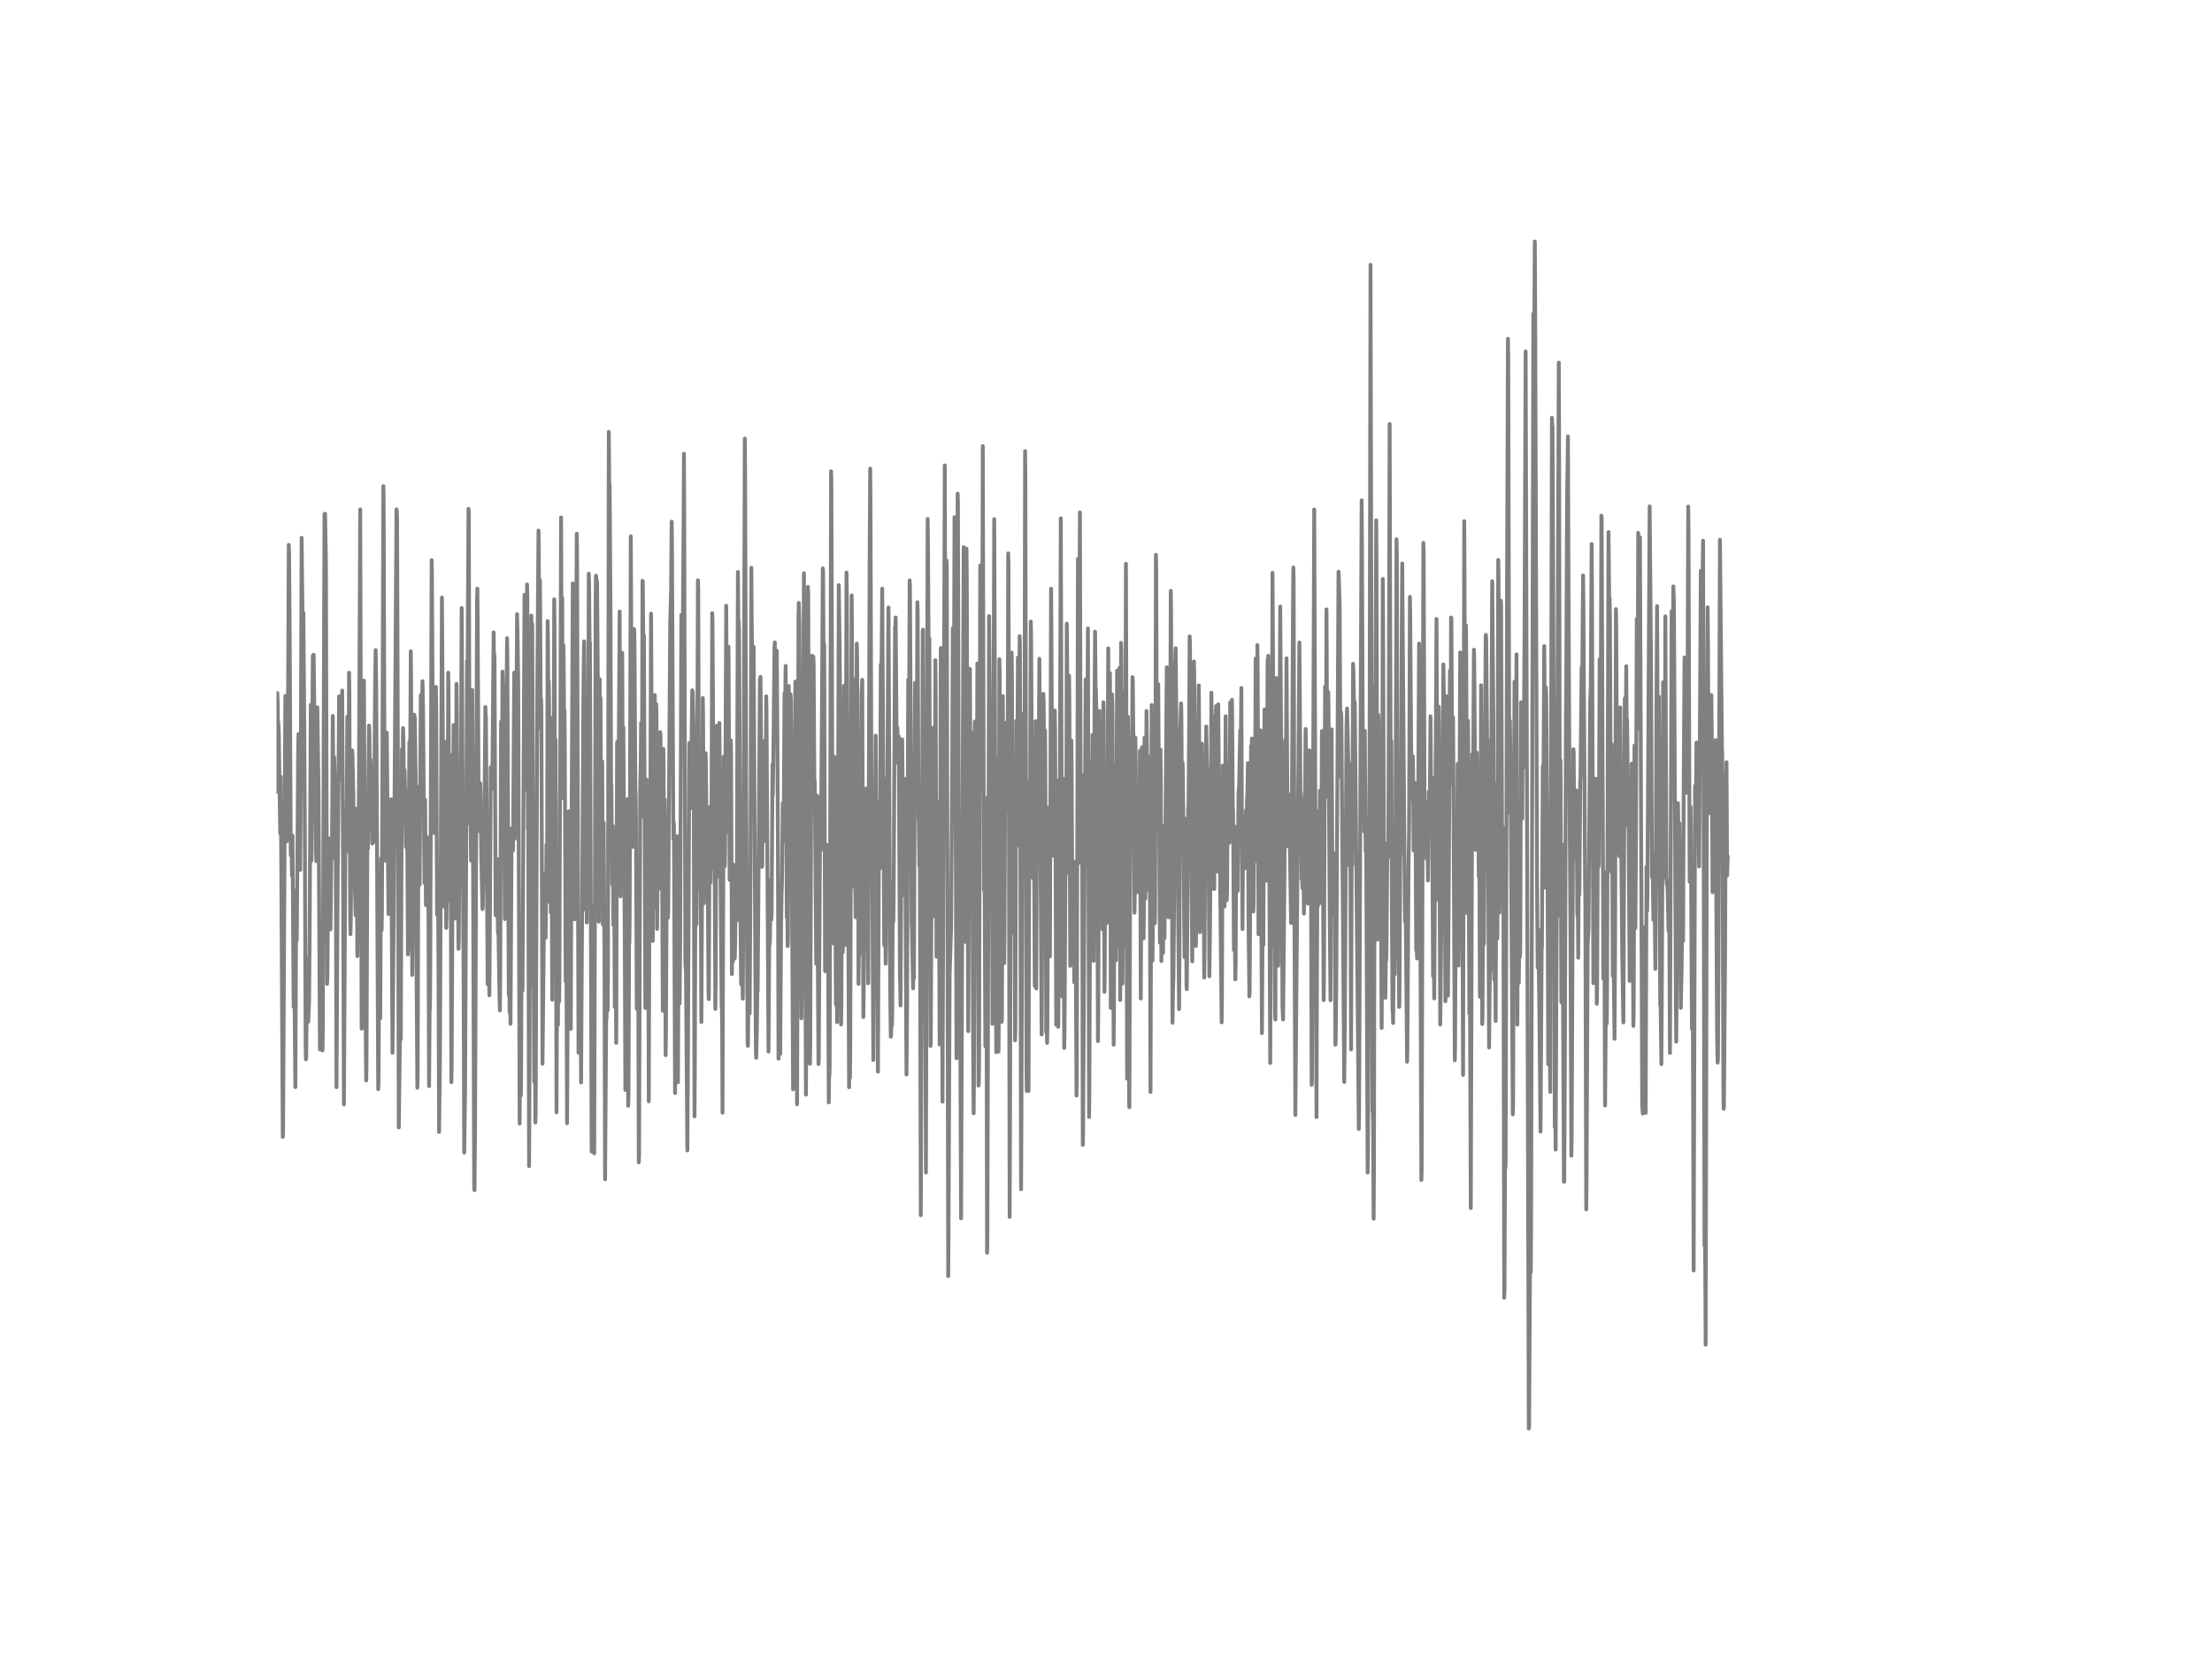 <?xml version="1.0" encoding="utf-8" standalone="no"?>
<!DOCTYPE svg PUBLIC "-//W3C//DTD SVG 1.1//EN"
  "http://www.w3.org/Graphics/SVG/1.1/DTD/svg11.dtd">
<!-- Created with matplotlib (http://matplotlib.org/) -->
<svg height="432pt" version="1.1" viewBox="0 0 576 432" width="576pt" xmlns="http://www.w3.org/2000/svg" xmlns:xlink="http://www.w3.org/1999/xlink">
 <defs>
  <style type="text/css">
*{stroke-linecap:butt;stroke-linejoin:round;}
  </style>
 </defs>
 <g id="figure_1">
  <g id="patch_1">
   <path d="
M0 432
L576 432
L576 0
L0 0
z
" style="fill:#ffffff;"/>
  </g>
  <g id="axes_1">
   <g id="line2d_1">
    <path clip-path="url(#p7ff5b81e1d)" d="
M72 206.196
L72.223 180.47
L72.298 182.911
L72.372 189.132
L72.446 187.944
L72.595 190.752
L72.967 217.104
L73.116 202.264
L73.637 296.052
L73.711 294.475
L74.306 181.204
L74.678 219.091
L74.753 216.434
L74.976 190.212
L75.199 141.871
L75.274 143.966
L75.422 162.823
L75.72 222.72
L75.869 217.514
L75.943 219.372
L76.018 228.033
L76.092 226.586
L76.166 217.622
L76.464 262.183
L76.613 251.491
L76.91 283.092
L77.134 231.813
L77.208 237.516
L77.282 244.838
L77.654 194.143
L77.729 191.14
L77.803 194.618
L78.175 226.521
L78.324 202.07
L78.547 140.035
L78.696 154.161
L78.845 163.881
L78.919 160.9
L78.994 159.561
L79.217 187.598
L79.366 214.231
L79.589 272.356
L79.663 275.856
L79.738 275.359
L79.961 249.72
L80.035 251.512
L80.258 266.071
L80.482 260.844
L80.63 242.916
L80.928 183.516
L81.002 196.54
L81.077 224.167
L81.151 221.532
L81.449 170.793
L81.523 170.664
L81.598 171.441
L81.672 170.491
L82.342 224.232
L82.416 223.303
L82.639 184.185
L82.937 206.044
L83.309 273.285
L83.383 272.076
L83.606 245.011
L83.681 247.214
L83.755 246.955
L83.978 273.544
L84.053 269.462
L84.276 194.143
L84.499 133.857
L84.648 133.771
L84.871 146.558
L85.169 256.2
L85.243 254.58
L85.541 223.238
L85.69 230.776
L85.838 218.313
L86.062 242.008
L86.21 228.897
L86.285 221.229
L86.359 222.158
L86.434 223.8
L86.657 186.432
L86.731 195.093
L86.88 200.126
L87.029 197.253
L87.178 203.431
L87.252 206.779
L87.326 204.014
L87.401 210.732
L87.624 283.113
L87.922 229.243
L88.07 214.101
L88.294 181.312
L88.666 202.351
L88.74 202.934
L88.814 197.534
L88.889 198.657
L88.963 197.491
L89.112 179.822
L89.335 226.478
L89.558 287.584
L89.93 219.393
L90.005 221.294
L90.079 221.272
L90.154 221.769
L90.302 208.42
L90.451 186.604
L90.674 207.405
L90.749 207.016
L90.898 175.178
L90.972 180.06
L91.195 239.805
L91.27 243.261
L91.344 239.481
L91.716 195.417
L91.79 196.778
L92.014 207.384
L92.162 229.092
L92.237 225.571
L92.311 226.608
L92.609 238.358
L92.832 210.559
L93.055 248.964
L93.353 225.7
L93.502 197.88
L93.799 132.648
L93.948 185.805
L94.171 267.864
L94.246 267.842
L94.394 236.392
L94.618 185.395
L94.766 177.23
L95.064 237.688
L95.287 275.186
L95.362 281.364
L95.436 276.828
L95.659 219.696
L95.734 220.02
L95.808 220.992
L95.957 201.444
L96.106 188.937
L96.18 190.557
L96.329 203.539
L96.478 197.836
L96.701 210.861
L96.775 211.056
L96.924 219.674
L96.998 218.853
L97.147 201.984
L97.37 219.264
L97.668 179.973
L97.817 169.281
L97.966 178.548
L98.486 283.632
L98.561 281.45
L98.71 255.141
L98.784 233.066
L98.858 233.109
L99.007 265.164
L99.23 223.497
L99.305 231.576
L99.379 242.246
L99.454 237.127
L99.826 126.578
L99.9 129.991
L100.123 202.502
L100.272 224.102
L100.346 215.484
L100.421 220.041
L100.495 215.635
L100.718 190.773
L101.165 238.012
L101.388 231.446
L101.537 234.016
L101.611 233.779
L101.834 208.14
L101.983 233.93
L102.206 274.149
L102.504 241.944
L103.248 132.626
L103.322 133.144
L103.397 135.456
L103.62 202.502
L103.843 293.589
L104.215 264.321
L104.29 270.736
L104.364 270.326
L104.662 195.158
L104.81 205.958
L104.959 189.585
L105.034 192.048
L105.182 206.088
L105.331 200.407
L105.406 202.502
L105.703 220.538
L105.852 205.85
L106.075 222.072
L106.224 248.532
L106.298 247.214
L106.596 193.149
L106.67 200.515
L106.745 200.796
L106.819 196.238
L106.968 169.605
L107.042 175.718
L107.34 253.867
L107.638 216.024
L107.861 186.108
L107.935 186.669
L108.01 186.734
L108.233 201.357
L108.456 251.102
L108.679 283.243
L108.754 280.672
L108.977 204.835
L109.051 205.872
L109.274 230.388
L109.572 180.988
L109.721 198.182
L110.018 177.381
L110.167 185.632
L110.539 229.912
L110.688 208.204
L110.911 235.701
L111.06 218.94
L111.134 218.745
L111.209 218.011
L111.358 230.258
L111.432 229.243
L111.506 227.191
L111.581 238.768
L111.73 282.832
L111.878 262.291
L111.953 262.723
L112.027 254.428
L112.399 145.845
L112.474 149.258
L112.771 206.865
L113.069 216.931
L113.218 198.852
L113.366 181.183
L113.441 181.334
L113.515 178.872
L113.59 184.444
L113.813 238.25
L113.887 237.451
L114.036 226.478
L114.185 251.793
L114.334 294.756
L114.557 275.942
L115.078 155.587
L115.226 176.193
L115.524 236.068
L115.598 221.596
L115.747 193.149
L115.896 196.087
L116.194 241.62
L116.268 239.049
L116.342 232.85
L116.417 234.837
L116.491 234.146
L116.64 197.34
L116.714 175.156
L116.789 179.001
L116.938 212.524
L117.086 197.815
L117.161 199.932
L117.235 196.562
L117.31 198.355
L117.533 281.796
L117.607 278.016
L117.979 200.256
L118.054 197.08
L118.128 188.786
L118.202 191.27
L118.351 210.991
L118.426 208.14
L118.574 239.179
L118.649 233.174
L118.872 178.072
L118.946 183.624
L119.17 223.432
L119.393 247.084
L119.467 244.773
L119.616 223.368
L119.839 200.256
L119.988 205.051
L120.062 196.54
L120.211 158.33
L120.286 168.093
L120.509 217.492
L120.732 257.928
L120.881 300.134
L121.104 283.545
L121.625 172.068
L121.699 176.085
L121.774 172.521
L121.997 132.518
L122.071 133.49
L122.294 214.447
L122.443 209.371
L122.518 211.056
L122.666 224.102
L122.741 217.752
L122.964 179.649
L123.113 205.094
L123.485 309.163
L123.559 309.919
L123.708 293.395
L124.229 155.954
L124.303 153.297
L124.378 161.678
L124.675 216.369
L124.973 210.732
L125.047 203.949
L125.122 207.124
L125.345 223.908
L125.642 236.738
L125.717 236.133
L125.866 227.234
L125.94 229.653
L126.014 227.882
L126.386 184.099
L126.461 186.237
L126.535 186.54
L126.684 207.146
L126.982 256.286
L127.056 248.424
L127.205 220.603
L127.428 259.18
L127.502 249.957
L127.8 199.759
L127.874 205.418
L127.949 204.273
L128.023 205.461
L128.246 198.247
L128.544 164.659
L128.618 171.484
L128.693 170.275
L128.767 171.139
L129.065 238.358
L129.139 233.628
L129.214 228.789
L129.288 229.329
L129.362 230.582
L129.511 223.713
L129.66 242.808
L129.734 242.764
L129.809 243.585
L130.106 261.081
L130.181 263.112
L130.255 253.154
L130.478 187.9
L130.553 191.508
L130.702 207.038
L130.85 174.897
L130.925 178.224
L131.074 197.448
L131.148 192.717
L131.222 195.849
L131.446 239.33
L131.743 201.465
L132.041 166.192
L132.115 171.268
L132.264 208.42
L132.487 258.943
L132.562 253.932
L132.71 263.716
L132.785 256.848
L132.859 259.029
L132.934 266.589
L133.231 215.7
L133.306 217.147
L133.38 216.78
L133.454 215.635
L133.603 221.424
L133.752 197.124
L133.901 175.135
L134.05 218.4
L134.124 212.33
L134.273 182.436
L134.422 194.186
L134.645 159.928
L134.794 167.013
L134.942 178.396
L135.314 292.574
L135.389 279.441
L135.463 271.924
L135.612 285.316
L135.686 282.271
L135.835 241.447
L135.91 243.888
L136.058 257.971
L136.207 230.301
L136.579 154.874
L136.728 197.361
L136.802 190.838
L136.877 175.048
L136.951 179.368
L137.1 205.569
L137.249 152.196
L137.323 155.76
L137.472 215.786
L137.546 209.565
L137.695 272.659
L137.77 303.655
L137.844 288.189
L137.993 241.317
L138.067 256.653
L138.29 178.461
L138.365 160.296
L138.514 175.07
L138.588 162.499
L138.886 229.632
L139.109 281.688
L139.258 255.962
L139.406 292.293
L139.481 290.112
L139.704 232.526
L139.927 177.079
L140.225 138.156
L140.299 143.275
L140.448 186.216
L140.597 151.051
L140.671 160.188
L140.82 189.693
L140.894 182.004
L140.969 184.185
L141.266 277
L141.638 241.015
L141.713 227.428
L141.787 233.433
L141.862 241.944
L141.936 234.081
L142.01 236.436
L142.085 244.168
L142.308 219.912
L142.457 234.945
L142.606 161.721
L142.68 165.912
L142.829 192.976
L142.903 177.381
L142.978 184.855
L143.126 225.938
L143.275 186.885
L143.424 237.624
L143.498 234.146
L143.573 216.045
L143.647 217.968
L143.796 260.325
L144.019 191.81
L144.094 198.938
L144.168 201.724
L144.317 156.062
L144.391 163.039
L144.54 226.78
L144.689 192.696
L144.912 289.658
L144.986 269.527
L145.135 240.302
L145.284 266.913
L145.358 252.895
L145.433 254.796
L145.507 251.361
L145.582 260.844
L145.656 256.675
L145.805 208.701
L145.879 203.949
L146.102 134.743
L146.251 175.783
L146.4 155.652
L146.549 207.772
L146.698 168.007
L146.772 171.29
L146.921 192.89
L146.995 185.071
L147.07 194.056
L147.293 255.53
L147.442 252.441
L147.516 255.638
L147.665 292.488
L147.962 234.513
L148.111 211.25
L148.186 219.739
L148.334 214.015
L148.558 253.197
L148.632 267.928
L148.781 227.407
L149.153 151.915
L149.227 158.654
L149.599 239.395
L149.674 228.876
L150.194 138.976
L150.269 145.78
L150.641 274.106
L150.715 273.89
L150.864 252.571
L150.938 254.277
L151.013 254.817
L151.087 246.782
L151.162 249.201
L151.31 281.86
L151.906 182.176
L152.054 169.281
L152.129 166.992
L152.203 176.323
L152.352 236.868
L152.426 232.958
L152.575 195.914
L152.65 196.821
L152.798 240.194
L152.873 232.893
L152.947 235.334
L153.022 236.328
L153.245 174.854
L153.319 149.388
L153.394 152.044
L153.542 168.741
L153.617 167.294
L154.063 299.875
L154.138 287.26
L154.286 235.917
L154.361 238.012
L154.733 300.328
L154.882 246.501
L155.105 156.645
L155.179 149.906
L155.254 150.122
L155.328 151.85
L155.402 151.202
L155.477 151.591
L155.7 181.809
L155.923 240
L156.146 176.82
L156.221 186.799
L156.295 183.472
L156.37 181.723
L156.593 222.093
L156.667 221.402
L156.816 198.247
L156.965 240.734
L157.039 238.12
L157.188 214.231
L157.411 249.957
L157.56 307.089
L157.858 263.047
L157.932 265.185
L158.006 260.736
L158.081 248.791
L158.23 263.133
L158.304 253.651
L158.527 112.452
L158.602 120.357
L158.676 130.941
L158.75 126.146
L158.974 159.626
L159.122 204.36
L159.197 204.273
L159.42 230.344
L159.569 215.03
L159.718 240.842
L159.866 216.326
L160.09 262.226
L160.164 254.774
L160.238 242.03
L160.313 245.076
L160.462 271.557
L160.685 193.214
L160.759 203.042
L160.908 229.243
L161.354 159.237
L161.578 233.412
L161.726 190.687
L161.875 206.649
L162.024 169.994
L162.173 212.848
L162.322 189.412
L162.694 245.832
L162.842 283.826
L163.066 216.218
L163.14 223.519
L163.214 228.444
L163.363 208.118
L163.438 221.661
L163.586 287.93
L163.661 284.517
L163.81 243.434
L163.884 245.616
L163.958 239.049
L164.256 139.668
L164.33 153.88
L164.628 219.782
L164.702 220.56
L164.851 174.033
L164.926 179.304
L165 193.171
L165.149 163.838
L165.223 167.791
L165.446 205.396
L165.521 206.865
L165.595 211.941
L165.818 262.701
L166.042 241.274
L166.116 248.121
L166.19 249.417
L166.339 302.683
L166.414 300.609
L166.711 204.878
L166.86 197.75
L166.934 188.289
L167.083 212.589
L167.158 208.528
L167.306 151.245
L167.381 151.44
L167.53 169.173
L167.678 165.415
L168.05 262.485
L168.199 231.554
L168.348 202.977
L168.497 226.608
L168.571 225.441
L168.646 206.476
L168.72 210.429
L168.943 286.785
L169.092 236.22
L169.166 237.753
L169.241 233.671
L169.39 199.759
L169.538 159.799
L169.985 245.032
L170.208 193.171
L170.282 203.82
L170.357 199.845
L170.506 180.988
L170.729 236.392
L170.878 183.343
L170.952 186.302
L171.101 241.9
L171.175 234.384
L171.324 196.713
L171.547 231.446
L171.919 190.644
L171.994 191.68
L172.142 222.828
L172.217 216.24
L172.291 207.686
L172.366 215.311
L172.589 263.22
L172.738 195.007
L172.812 200.752
L172.961 250.022
L173.11 208.204
L173.184 215.916
L173.333 274.776
L173.407 269.03
L173.63 225.938
L173.928 238.984
L174.002 236.716
L174.226 204.597
L174.523 162.067
L174.746 153.686
L174.895 135.823
L174.97 139.257
L175.342 218.572
L175.416 214.166
L175.49 214.555
L175.788 284.625
L176.309 217.73
L176.532 281.817
L176.755 230.085
L176.978 261.297
L177.127 243.045
L177.425 160.144
L177.499 160.209
L177.574 161.527
L177.722 168.072
L177.797 166.668
L178.02 133.944
L178.094 118.154
L178.169 133.274
L178.466 250.627
L178.541 252.204
L178.615 251.728
L178.764 271.255
L178.987 299.572
L179.136 274.905
L179.508 193.473
L179.582 198.636
L179.806 210.451
L179.88 209.673
L180.252 179.757
L180.401 180.362
L180.624 190.536
L180.847 290.695
L180.922 279.787
L181.145 209.025
L181.368 240.691
L181.517 214.339
L181.74 151.094
L181.814 153.146
L181.963 200.191
L182.112 231.295
L182.261 196.476
L182.335 200.947
L182.633 266.136
L182.856 221.38
L183.005 181.744
L183.079 185.74
L183.302 235.226
L183.377 228.724
L183.6 204.295
L183.674 205.915
L183.749 196.152
L183.823 200.342
L184.046 219.35
L184.195 218.983
L184.27 222.568
L184.493 258.316
L184.567 260.174
L184.79 210.148
L184.865 214.922
L184.939 229.848
L185.014 229.804
L185.088 213.043
L185.162 220.797
L185.237 226.413
L185.46 159.669
L185.534 161.484
L185.832 213.928
L185.906 200.731
L185.981 201.12
L186.278 262.723
L186.353 255.465
L186.576 189.002
L186.65 195.547
L186.725 199.78
L186.874 228.271
L186.948 221.359
L187.32 188.246
L187.618 228.098
L187.915 261.988
L187.99 262.917
L188.064 269.851
L188.138 289.744
L188.436 197.016
L188.51 205.872
L188.659 222.352
L188.734 225.528
L188.808 220.128
L189.106 157.725
L189.329 200.709
L189.478 216.585
L189.552 206.347
L189.701 168.417
L189.998 229.135
L190.073 227.86
L190.147 229.156
L190.296 192.76
L190.37 196.389
L190.519 233.671
L190.594 253.651
L190.668 243.801
L190.742 233.325
L190.817 237.624
L190.891 250.324
L190.966 246.112
L191.114 225.204
L191.338 249.547
L191.412 246.609
L191.635 227.558
L191.71 228.94
L191.858 239.719
L192.007 188.008
L192.156 148.934
L192.305 168.028
L192.379 161.808
L192.454 164.119
L192.751 230.668
L192.974 255.876
L193.049 256.394
L193.198 244.73
L193.421 260.044
L193.57 236.63
L193.942 114.18
L194.016 121.135
L194.314 208.701
L194.686 271.838
L194.76 272.356
L194.983 248.791
L195.206 263.889
L195.43 227.04
L195.653 147.832
L195.727 159.993
L195.95 179.001
L196.025 186.302
L196.248 168.417
L196.694 253.327
L196.843 274.624
L196.918 275.467
L197.066 268.944
L197.215 257.107
L197.29 258.122
L197.587 218.616
L197.885 176.776
L197.959 179.174
L198.034 176.258
L198.331 212.395
L198.406 225.722
L198.48 225.506
L198.629 203.107
L198.852 217.32
L199.075 192.868
L199.298 219.026
L199.522 181.312
L199.596 185.222
L200.117 273.825
L200.34 239.179
L200.414 245.875
L200.489 245.205
L200.638 229.156
L200.786 232.224
L200.861 239.503
L200.935 237.472
L201.158 199.068
L201.233 206.973
L201.382 197.016
L201.679 168.655
L201.754 167.294
L201.977 190.428
L202.2 170.577
L202.274 169.454
L202.423 190.795
L202.572 220.495
L202.721 275.683
L202.795 270.801
L202.944 262.334
L203.093 268.836
L203.167 274.452
L203.39 241.296
L203.539 232.267
L203.614 230.085
L203.837 209.133
L203.911 210.408
L203.986 219.004
L204.06 217.536
L204.283 180.492
L204.358 187.512
L204.432 185.352
L204.581 173.385
L204.804 220.02
L204.878 238.898
L204.953 238.639
L205.027 238.617
L205.102 246.35
L205.176 245.292
L205.399 178.634
L205.474 183.969
L205.622 208.096
L205.846 180.772
L205.92 181.939
L206.292 243.499
L206.515 283.675
L206.59 276.936
L206.962 193.884
L207.11 177.468
L207.557 287.563
L207.929 160.296
L208.003 156.991
L208.152 162.088
L208.673 265.164
L208.896 246.091
L209.342 149.258
L209.863 285.057
L210.161 229.567
L210.384 152.8
L210.458 154.896
L210.607 203.906
L210.83 272.68
L210.905 277.022
L210.979 273.069
L211.351 173.947
L211.426 170.728
L211.574 194.985
L211.649 192.566
L211.798 170.988
L211.872 173.126
L212.095 210.861
L212.17 203.496
L212.542 250.951
L212.69 207.124
L212.765 209.176
L212.988 254.709
L213.137 277.087
L213.211 275.467
L213.583 207.34
L213.658 211.077
L213.732 221.424
L213.806 215.332
L214.104 174.292
L214.253 148.005
L214.327 148.74
L214.476 174.336
L214.55 167.553
L214.625 168.244
L214.848 252.895
L214.922 251.34
L214.997 234.988
L215.071 237.732
L215.369 224.664
L215.443 220.02
L215.518 220.884
L215.815 287.066
L215.89 278.556
L215.964 280.24
L216.038 277.951
L216.41 122.712
L216.485 124.958
L216.634 172.305
L216.857 245.378
L216.931 245.659
L217.006 243.24
L217.229 198.679
L217.303 197.102
L217.675 261.578
L217.75 252.808
L217.824 243.218
L217.973 266.157
L218.196 219.976
L218.419 152.368
L218.642 168.957
L218.791 190.492
L219.014 266.784
L219.089 262.075
L219.238 224.426
L219.312 225.83
L219.461 247.948
L219.758 178.591
L219.833 180.556
L220.056 246.112
L220.279 198.981
L220.428 149.085
L220.502 154.053
L221.098 283.113
L221.246 274.754
L221.321 280.651
L221.395 275.121
L221.767 155.025
L221.842 163.924
L221.916 184.855
L221.99 182.436
L222.065 176.69
L222.139 177.662
L222.437 230.971
L222.511 230.085
L222.586 223.8
L222.809 238.855
L223.106 167.575
L223.181 171.009
L223.33 193.84
L223.404 196.108
L223.553 256.2
L223.627 249.331
L223.776 217.752
L223.85 220.581
L223.999 248.316
L224.074 243.045
L224.371 180.232
L224.446 179.347
L224.52 177.014
L224.669 217.73
L224.818 264.84
L224.892 259.526
L225.041 245.184
L225.264 221.337
L225.338 237.926
L225.413 232.353
L225.562 205.31
L225.71 230.15
L225.859 210.84
L226.082 256.048
L226.231 208.917
L226.454 144.895
L226.603 122.02
L226.678 131.524
L226.975 225.722
L227.124 216.888
L227.273 250.843
L227.422 276.007
L227.645 230.474
L227.719 236.997
L227.868 214.512
L228.017 191.572
L228.091 200.904
L228.24 239.784
L228.389 233.023
L228.612 279.074
L228.91 208.701
L228.984 210.408
L229.133 226.132
L229.356 173.018
L229.43 179.952
L229.505 178.764
L229.728 153.276
L230.249 246.112
L230.323 245.616
L230.472 236.738
L230.621 250.951
L230.695 246.307
L230.844 202.783
L230.918 206.908
L230.993 214.749
L231.067 206.39
L231.29 165.609
L231.365 158.2
L231.514 192.264
L231.811 258.511
L231.96 269.98
L232.034 269.484
L232.109 265.79
L232.183 266.092
L232.258 267.194
L232.332 263.392
L232.481 229.675
L232.555 230.949
L232.63 240
L232.704 233.8
L233.076 163.212
L233.15 164.94
L233.225 160.771
L233.522 197.988
L233.597 197.923
L233.671 189.499
L233.746 192.22
L233.894 198.808
L234.043 191.745
L234.341 254.212
L234.415 255.94
L234.49 261.816
L234.638 235.204
L234.862 198.441
L234.936 192.523
L235.159 219.652
L235.308 206.433
L235.457 233.131
L235.606 202.826
L235.68 207.686
L235.978 269.764
L236.052 279.808
L236.201 262.226
L236.498 176.992
L236.573 179.131
L236.722 190.492
L236.87 151.137
L236.945 152.714
L237.242 202.718
L237.391 240.669
L237.466 241.836
L237.763 257.388
L237.912 248.704
L237.986 254.731
L238.284 177.792
L238.582 210.796
L238.73 197.642
L238.879 156.796
L238.954 159.064
L239.177 212.935
L239.251 213.972
L239.4 225.441
L239.474 219.393
L239.549 229.027
L239.772 316.442
L240.293 164.248
L240.367 163.968
L240.516 222.568
L240.59 219.912
L240.739 204.576
L240.888 245.313
L241.111 305.34
L241.334 220.56
L241.558 135.132
L241.632 140.856
L241.855 177.468
L242.004 166.214
L242.153 210.494
L242.302 272.378
L242.376 271.233
L242.748 189.542
L242.822 189.585
L243.046 238.574
L243.12 233.239
L243.194 226.046
L243.343 235.852
L243.418 227.515
L243.566 171.916
L243.641 178.245
L243.864 249.136
L244.013 222.914
L244.236 219.069
L244.31 219.588
L244.385 208.831
L244.459 217.665
L244.682 271.989
L244.98 168.741
L245.054 171.441
L245.426 286.872
L246.022 121.2
L246.245 200.04
L246.319 188.786
L246.468 145.953
L246.542 147.94
L246.914 332.296
L246.989 320.546
L247.286 253.672
L247.658 241.684
L247.956 198.938
L248.105 163.622
L248.328 205.029
L248.551 134.656
L248.626 141.892
L249.072 275.575
L249.37 128.544
L249.444 131.157
L249.742 247.02
L249.816 248.208
L249.965 233.476
L250.114 282.724
L250.262 317.241
L250.932 142.476
L251.006 159.799
L251.304 245.27
L251.378 238.423
L251.676 142.864
L251.75 152.109
L252.122 268.512
L252.197 255.444
L252.42 180.427
L252.569 174.163
L252.792 227.58
L252.941 190.665
L253.015 192.091
L253.164 213.54
L253.387 268.749
L253.536 289.896
L253.61 282.012
L253.834 187.9
L253.908 188.484
L254.206 245.443
L254.28 237.321
L254.503 172.78
L254.652 238.099
L254.801 282.681
L254.875 282.271
L254.95 276.309
L255.247 147.249
L255.322 153.708
L255.619 199.176
L255.694 205.72
L255.917 116.167
L256.214 231.813
L256.289 221.899
L256.363 223.173
L256.586 272.421
L256.81 207.794
L257.033 326.205
L257.107 322.576
L257.554 160.425
L257.628 168.59
L258 222.655
L258.074 213.691
L258.223 194.359
L258.446 266.611
L258.893 135.196
L259.042 174.616
L259.414 273.998
L259.488 271.644
L259.711 197.858
L259.86 223.692
L260.009 273.847
L260.083 265.336
L260.232 171.657
L260.306 175.2
L260.455 220.192
L260.604 200.493
L260.678 211.725
L260.827 266.092
L260.902 265.552
L261.125 181.248
L261.348 226.996
L261.497 250.8
L261.571 243.52
L261.794 188.268
L261.869 189.996
L262.018 210.559
L262.241 202.221
L262.39 203.301
L262.538 144.096
L262.613 147.724
L262.91 316.896
L262.985 297.823
L263.282 192.328
L263.431 169.929
L263.506 175.437
L263.729 242.894
L263.803 242.721
L264.101 202.092
L264.175 213.54
L264.324 270.909
L264.398 267.561
L264.622 187.728
L264.696 191.119
L264.845 205.504
L264.919 198.571
L265.068 171.225
L265.291 220.149
L265.514 165.652
L265.589 168.201
L265.886 309.681
L265.961 294.194
L266.258 209.673
L266.333 210.256
L266.556 185.697
L266.705 212.611
L266.779 204.705
L266.928 117.463
L267.002 124.31
L267.3 279.333
L267.374 284.107
L267.598 224.253
L267.821 284.085
L267.895 261.276
L268.044 203.496
L268.193 215.181
L268.416 161.851
L268.49 165.199
L268.862 227.666
L268.937 228.616
L269.16 201.66
L269.309 228.206
L269.458 256.718
L269.681 187.792
L269.83 257.409
L270.053 201.336
L270.127 210.408
L270.202 220.495
L270.276 217.86
L270.499 196.432
L270.648 171.528
L271.243 269.376
L271.69 180.664
L271.764 182.652
L271.987 208.42
L272.136 190.255
L272.21 201.444
L272.434 268.792
L272.508 263.306
L272.657 271.579
L272.731 267.388
L272.954 210.321
L273.029 218.162
L273.103 213.691
L273.178 214.944
L273.401 249.05
L273.698 153.297
L273.773 161.808
L273.996 211.444
L274.07 209.328
L274.145 202.351
L274.219 205.677
L274.368 222.871
L274.666 185.028
L274.74 190.125
L275.038 266.87
L275.335 203.258
L275.41 210.105
L275.558 267.388
L275.633 258.489
L275.782 227.04
L275.856 228.098
L275.93 222.46
L276.228 134.959
L276.6 259.483
L276.674 258.468
L276.823 202.783
L276.898 204.835
L277.121 272.896
L277.195 269.656
L277.418 229.804
L277.493 225.981
L277.567 227.666
L277.642 226.024
L277.79 162.391
L277.865 170.296
L278.014 192.523
L278.162 177.144
L278.237 177.727
L278.311 186.324
L278.386 175.956
L278.46 182.371
L278.683 251.512
L278.758 249.374
L278.981 192.804
L279.055 199.932
L279.278 247.516
L279.502 226.003
L279.576 228.012
L279.725 255.811
L279.799 255.076
L279.948 224.383
L280.022 225.96
L280.32 285.295
L280.394 278.253
L280.692 145.564
L280.915 179.52
L281.213 133.425
L281.436 224.772
L281.51 220.041
L281.659 201.703
L281.734 205.051
L281.808 222.309
L281.957 298.125
L282.031 294.907
L282.701 176.928
L282.775 184.142
L282.998 201.033
L283.073 198.441
L283.296 163.644
L283.594 290.868
L283.668 284.582
L283.966 198.441
L284.04 208.118
L284.189 241.49
L284.338 209.652
L284.486 191.378
L284.71 248.661
L284.784 250.216
L285.007 184.725
L285.156 164.486
L285.305 180.038
L285.379 179.412
L285.602 193.257
L285.677 202.048
L285.9 271.104
L285.974 263.414
L286.272 185.114
L286.495 239.308
L286.793 203.128
L287.09 242.03
L287.165 231.597
L287.314 182.868
L287.388 184.725
L287.611 258.273
L287.686 249.223
L287.834 203.992
L287.909 208.377
L288.132 238.574
L288.206 240.388
L288.281 237.969
L288.578 168.828
L288.876 216.52
L288.95 202.416
L289.025 175.243
L289.099 189.002
L289.248 262.464
L289.322 262.01
L289.546 180.794
L289.62 181.939
L289.694 185.978
L289.992 272.032
L290.066 263.025
L290.29 199.046
L290.364 205.245
L290.587 250.044
L290.736 212.395
L290.885 174.638
L291.108 246.328
L291.182 242.872
L291.48 173.968
L291.703 260.412
L291.926 167.38
L292.001 171.031
L292.15 206.995
L292.298 256.135
L292.373 246.652
L292.67 180.362
L292.894 246.328
L293.191 146.817
L293.266 172.154
L293.489 280.888
L293.563 265.531
L293.712 186.648
L293.786 194.143
L294.01 285.943
L294.084 288.319
L294.233 241.512
L294.456 192.501
L294.53 196.195
L294.679 210.451
L294.902 176.323
L294.977 177.295
L295.126 192.739
L295.274 207.751
L295.423 237.667
L295.498 231.338
L295.646 192.069
L295.721 196.929
L295.944 224.901
L296.018 226.003
L296.167 232.332
L296.316 213.043
L296.39 213.648
L296.614 226.305
L296.688 222.352
L296.837 195.504
L297.06 260.023
L297.358 194.575
L297.506 204.792
L297.804 244.341
L297.878 234.492
L298.027 192.069
L298.102 194.748
L298.25 233.952
L298.325 228.811
L298.548 185.136
L298.697 197.793
L298.846 231.662
L298.994 197.037
L299.069 200.277
L299.218 214.058
L299.366 203.258
L299.59 284.344
L299.887 183.58
L300.11 250.13
L300.408 220.041
L300.482 219.134
L300.706 240.432
L300.78 238.552
L301.003 144.484
L301.078 148.783
L301.301 215.548
L301.598 178.18
L302.045 245.486
L302.194 195.223
L302.268 203.236
L302.417 250.26
L302.566 237.969
L302.863 248.143
L303.012 215.03
L303.086 222.828
L303.235 244.298
L303.83 173.752
L304.054 211.077
L304.128 212.654
L304.277 238.876
L304.351 237.624
L304.574 230.323
L304.872 153.859
L304.946 159.712
L305.318 266.308
L305.467 256.848
L305.542 255.292
L305.69 240.345
L305.988 173.536
L306.137 168.806
L307.03 262.788
L307.104 252.096
L307.327 190.536
L307.55 183.148
L307.625 185.546
L307.774 208.96
L307.922 198.549
L307.997 200.169
L308.146 214.058
L308.443 249.244
L308.666 213.216
L308.741 218.032
L308.964 256.696
L309.038 257.582
L309.41 210.3
L309.485 210.408
L309.634 192.026
L309.782 165.717
L309.857 167.661
L310.452 250.346
L310.675 229.005
L310.824 192.177
L310.898 172.24
L310.973 175.437
L311.419 246.328
L312.014 191.68
L312.163 178.483
L312.238 188.397
L312.461 242.721
L312.535 240.691
L312.61 233.26
L312.684 238.444
L312.758 237.818
L312.982 193.646
L313.13 218.572
L313.205 215.656
L313.279 206.973
L313.354 209.673
L313.577 254.558
L313.651 248.769
L313.874 211.855
L314.098 189.175
L314.395 205.31
L314.47 200.558
L314.544 201.141
L314.693 216.067
L314.916 254.212
L315.065 242.894
L315.288 217.017
L315.437 180.362
L315.511 184.833
L315.809 226.348
L315.883 231.338
L315.958 230.107
L316.032 223.411
L316.181 231.489
L316.33 206.952
L316.478 186.432
L316.553 187.188
L316.702 183.84
L316.85 203.474
L316.999 226.932
L317.222 183.408
L317.52 217.341
L317.594 217.428
L318.115 266.222
L318.19 258.835
L318.413 199.37
L318.487 204.532
L318.71 235.917
L318.785 235.42
L318.859 236.047
L318.934 229.329
L319.157 186.518
L319.454 234.405
L319.529 231.619
L319.752 198.852
L319.901 202.178
L319.975 200.385
L320.124 219.458
L320.198 215.613
L320.347 182.889
L320.496 206.433
L320.57 205.85
L320.645 205.051
L320.794 182.22
L320.868 188.289
L321.017 210.624
L321.091 210.775
L321.314 247.43
L321.389 236.76
L321.463 237.58
L321.686 255.033
L321.761 251.167
L321.91 215.289
L321.984 216.585
L322.133 229.848
L322.207 229.243
L322.282 231.986
L322.505 206.584
L322.654 204.921
L322.951 190.147
L323.026 195.244
L323.1 194.618
L323.249 179.131
L323.398 219.609
L323.546 241.922
L323.695 216.715
L323.77 221.143
L323.844 216.52
L323.918 216.564
L324.142 226.132
L324.29 215.289
L324.439 211.034
L324.514 215.052
L324.588 214.792
L324.737 207.513
L324.811 206.995
L324.96 198.7
L325.109 239.2
L325.332 259.461
L325.406 258.295
L325.778 194.294
L325.853 197.296
L326.002 192.307
L326.374 237.364
L326.448 234.189
L326.522 224.016
L326.597 224.08
L326.671 224.404
L326.82 207.124
L326.969 171.484
L327.118 198.42
L327.192 209.371
L327.266 204.424
L327.415 167.985
L327.49 173.169
L327.713 243.283
L328.159 196.735
L328.234 190.168
L328.382 225.938
L328.606 269.03
L328.754 244.384
L328.829 227.428
L328.903 232.872
L328.978 246.026
L329.126 211.617
L329.275 184.747
L329.424 222.288
L329.498 207.189
L329.573 207.276
L329.722 229.329
L329.796 228.876
L330.094 171.787
L330.168 173.709
L330.242 170.75
L330.317 176.409
L330.763 276.806
L330.986 225.873
L331.061 246.156
L331.135 240.626
L331.358 149.15
L332.028 263.932
L332.102 265.488
L332.326 176.56
L332.4 182.198
L332.846 251.491
L333.144 201.4
L333.367 157.941
L333.59 191.875
L333.962 262.118
L334.111 265.466
L334.483 226.348
L334.632 192.696
L334.706 198.398
L334.781 216.801
L335.004 171.441
L335.078 182.76
L335.302 220.344
L335.376 219.609
L335.525 209.371
L335.599 209.587
L335.674 206.887
L336.194 240.345
L336.418 209.76
L336.715 155.09
L336.79 147.768
L336.864 151.44
L337.087 242.03
L337.31 290.349
L337.98 211.833
L338.129 197.383
L338.352 167.316
L338.501 185.762
L338.65 211.142
L338.724 206.563
L338.798 207.708
L338.947 229.027
L339.096 228.422
L339.17 231.338
L339.245 230.712
L339.394 218.378
L339.542 237.904
L339.989 189.823
L340.212 204.705
L340.286 208.874
L340.361 206.347
L340.435 207.34
L340.584 235.312
L340.658 234.448
L340.956 195.374
L341.105 222.093
L341.179 219.89
L341.254 203.69
L341.328 206.606
L341.551 282.508
L341.626 281.385
L342.221 132.669
L342.816 290.889
L342.89 263.781
L343.039 228.12
L343.188 235.939
L343.337 211.164
L343.411 211.747
L343.56 223.756
L343.709 205.85
L343.932 235.096
L344.155 203.971
L344.23 190.384
L344.527 230.755
L344.676 260.412
L344.75 255.66
L345.048 178.807
L345.122 179.498
L345.271 203.776
L345.42 158.676
L345.643 207.47
L345.718 202.459
L345.866 180.211
L345.941 184.099
L346.238 234.794
L346.462 260.455
L346.759 189.931
L346.982 238.185
L347.131 226.089
L347.28 236.997
L347.429 222.244
L347.578 234.621
L347.726 272.054
L347.801 271.276
L347.95 257.971
L348.545 148.891
L348.619 149.992
L348.842 157.596
L349.066 202.221
L349.14 198.312
L349.214 185.46
L349.289 187.231
L350.033 281.752
L350.182 267.172
L350.628 188.851
L350.777 184.488
L351.149 201.141
L351.298 225.333
L351.521 198.916
L351.595 209.889
L351.818 273.285
L351.967 222.806
L352.042 224.642
L352.116 225.16
L352.339 172.845
L352.414 174.314
L352.637 186.907
L352.711 182.738
L352.786 183.192
L353.678 277.389
L353.827 294
L353.902 289.874
L354.05 253.716
L354.348 178.569
L354.571 130.293
L354.646 140.532
L354.943 211.704
L355.018 199.413
L355.092 194.1
L355.241 216.564
L355.39 190.32
L355.613 221.596
L355.687 220.43
L355.762 221.64
L355.91 255.055
L356.134 305.34
L356.208 298.752
L356.654 191.443
L356.878 68.949
L357.398 289.269
L357.473 288.751
L357.547 292.682
L357.696 317.371
L357.77 305.923
L357.994 178.958
L358.068 182.392
L358.142 188.937
L358.366 135.499
L358.44 146.666
L358.663 244.665
L358.738 237.408
L358.886 186.129
L358.961 187.468
L359.11 215.289
L359.184 212.784
L359.333 199.089
L359.482 213.151
L359.779 267.669
L359.854 252.916
L360.077 150.748
L360.151 161.592
L360.449 248.272
L360.746 259.828
L360.895 247.3
L360.97 250.065
L361.044 246.76
L361.267 219.523
L361.49 223.173
L361.639 189.153
L361.862 110.4
L362.011 166.257
L362.16 212.481
L362.309 192.998
L362.458 237.926
L362.606 263.068
L362.681 262.766
L362.755 266.395
L362.978 245.097
L363.053 247.106
L363.202 253.716
L363.276 248.899
L363.574 165.026
L363.648 140.424
L363.722 144.182
L363.946 232.224
L364.02 232.051
L364.169 213.669
L364.318 262.183
L364.392 262.161
L364.615 221.856
L364.69 221.553
L364.764 222.352
L364.987 169.281
L365.136 146.709
L365.806 235.377
L365.88 239.978
L366.029 235.831
L366.401 276.482
L366.475 272.983
L366.773 226.154
L366.922 215.764
L367.145 155.414
L367.219 161.116
L367.517 202.675
L367.591 202.135
L367.74 208.183
L367.889 196.929
L367.963 200.688
L368.112 221.488
L368.484 203.841
L368.558 207.405
L368.782 247.495
L368.856 244.881
L369.005 249.59
L369.079 248.748
L369.526 167.575
L369.6 173.515
L370.121 307.262
L370.195 304.929
L370.642 141.352
L370.716 143.728
L370.939 208.01
L371.088 211.747
L371.237 208.982
L371.46 223.605
L371.534 221.661
L371.609 213.237
L371.683 213.453
L371.832 229.264
L372.055 206.174
L372.13 208.658
L372.204 216.002
L372.278 215.052
L372.502 186.518
L372.725 214.879
L372.874 202.48
L373.171 254.169
L373.246 252.096
L373.32 245.508
L373.469 260.001
L374.064 161.16
L374.213 194.359
L374.362 234.254
L374.659 184.034
L374.734 190.168
L375.031 266.805
L375.106 260.973
L375.403 232.375
L375.701 206.001
L375.85 173.018
L375.998 182.328
L376.073 183.17
L376.147 187.9
L376.37 260.736
L376.519 257.798
L376.742 181.291
L377.04 259.288
L377.263 228.573
L377.561 174.681
L377.635 178.224
L377.71 188.505
L377.784 185.611
L377.858 160.792
L377.933 160.987
L378.156 199.888
L378.23 204.23
L378.379 186.799
L378.826 276.093
L378.9 272.205
L379.123 222.633
L379.346 247.668
L379.495 214.857
L379.57 198.895
L379.793 251.426
L379.942 231.23
L380.239 169.886
L380.537 219.609
L380.686 204.597
L380.983 279.916
L381.281 135.715
L381.355 149.28
L381.504 201.768
L381.578 199.089
L381.727 162.844
L381.802 169.713
L382.025 237.775
L382.248 187.663
L382.322 194.078
L382.62 263.911
L382.694 255.768
L382.769 256.588
L382.992 314.584
L383.364 196.389
L383.513 208.831
L383.587 203.798
L383.81 169.195
L383.885 172.586
L384.257 221.316
L384.554 196
L384.778 213.626
L384.926 209.284
L385.075 228.184
L385.15 223.584
L385.224 226.197
L385.373 259.569
L385.447 253.564
L385.67 178.461
L385.819 208.442
L385.968 266.654
L386.042 264.883
L386.191 231.792
L386.34 245.983
L386.414 245.464
L386.861 165.631
L386.935 165.307
L387.01 166.473
L387.233 193.797
L387.307 192.48
L387.382 193.214
L387.754 272.745
L387.828 264.213
L387.977 251.944
L388.051 253.176
L388.126 245.896
L388.498 162.693
L388.572 151.353
L388.87 187.857
L389.093 255.098
L389.242 242.894
L389.465 265.876
L389.688 204.057
L389.762 222.093
L389.837 244.514
L389.911 243.974
L390.134 145.802
L390.209 150.036
L390.432 237.667
L390.506 234.794
L390.73 167.596
L390.804 156.386
L390.878 157.574
L391.176 227.493
L391.325 217.946
L391.399 215.419
L391.474 226.327
L391.697 337.934
L391.771 335.644
L391.92 296.894
L391.994 304.195
L392.069 301.992
L392.441 150.122
L392.664 88.216
L392.738 93.076
L393.036 211.617
L393.185 187.706
L393.334 199.348
L393.929 290.176
L394.003 287.498
L394.152 238.401
L394.375 177.489
L394.598 220.041
L394.673 205.029
L394.896 170.383
L395.119 266.805
L395.268 228.12
L395.491 255.962
L395.566 249.266
L395.714 239.244
L395.789 249.136
L395.863 248.186
L396.086 182.868
L396.161 183.861
L396.31 206.044
L396.384 213.172
L396.533 183.019
L396.756 199.78
L396.979 166.862
L397.277 91.521
L398.095 371.997
L398.17 371.673
L398.393 331.497
L398.467 316.831
L398.616 331.281
L398.69 319.207
L399.286 81.693
L399.434 103.293
L399.658 62.88
L399.732 73.787
L400.253 231.165
L400.402 251.944
L400.55 242.008
L400.848 263.371
L401.146 294.648
L401.294 271.816
L401.443 247.063
L401.518 246.501
L401.741 199.413
L401.815 201.94
L401.89 208.658
L402.113 168.244
L402.187 176.474
L402.336 231.144
L402.485 201.033
L402.559 179.023
L402.634 181.593
L402.857 210.84
L403.006 229.416
L403.154 277.13
L403.303 255.595
L403.526 262.852
L403.675 284.323
L404.122 108.801
L404.196 111.976
L404.27 110.853
L404.419 145.845
L404.642 206.649
L404.866 293.524
L405.014 290.371
L405.089 299.356
L405.312 249.936
L405.907 94.415
L405.982 113.726
L406.205 238.444
L406.354 198.031
L406.577 261.016
L406.651 245.616
L406.8 219.933
L407.246 307.737
L407.321 307.672
L407.47 280.37
L407.767 186.885
L407.842 179.044
L408.065 129.796
L408.214 120.098
L408.288 113.64
L408.437 153.837
L408.66 199.068
L408.958 244.255
L409.181 300.933
L409.255 296.786
L409.702 195.072
L409.776 195.806
L409.925 214.231
L409.999 213.972
L410.074 214.576
L410.297 223.584
L410.371 222.028
L410.52 205.828
L410.743 238.358
L410.818 229.437
L410.966 249.396
L411.115 224.944
L411.264 232.936
L411.487 203.69
L411.562 202.156
L411.859 173.752
L411.934 178.31
L412.008 176.863
L412.231 149.863
L412.306 156.127
L412.454 181.982
L412.752 229.329
L412.826 235.896
L413.05 314.93
L413.124 309.141
L413.422 245.745
L413.645 241.9
L414.091 182.587
L414.24 178.526
L414.463 141.655
L414.538 152.26
L414.91 256.005
L414.984 253.37
L415.058 242.872
L415.133 244.773
L415.207 249.115
L415.282 246.696
L415.505 202.783
L415.802 261.405
L415.877 257.56
L416.1 210.969
L416.174 211.509
L416.249 225.722
L416.323 224.556
L416.546 171.636
L416.77 204.403
L416.918 160.188
L416.993 134.268
L417.067 134.743
L417.514 254.839
L417.662 226.953
L417.737 233.649
L417.96 287.865
L418.183 258.576
L418.258 259.526
L418.406 266.503
L418.481 255.832
L418.853 138.544
L419.076 160.598
L419.15 155.846
L419.225 161.7
L419.522 226.91
L419.671 193.754
L419.746 203.56
L419.969 254.126
L420.118 248.769
L420.192 251.037
L420.415 270.499
L420.564 246.177
L420.787 158.611
L420.862 162.607
L421.01 195.46
L421.085 193.344
L421.159 199.845
L421.308 222.072
L421.457 200.601
L421.68 222.979
L421.903 184.207
L422.126 216.369
L422.424 248.38
L422.722 266.244
L423.094 181.852
L423.242 214.987
L423.466 173.472
L423.614 194.078
L423.689 187.404
L423.912 208.723
L423.986 206.217
L424.061 209.846
L424.358 255.422
L424.433 253.305
L424.582 236.09
L424.73 244.276
L424.879 198.852
L424.954 199.37
L425.326 267.151
L425.4 264.127
L425.623 194.121
L425.846 241.684
L425.995 220.106
L426.218 161.116
L426.367 189.844
L426.442 186.324
L426.59 138.76
L426.665 144.614
L426.814 178.224
L427.037 139.905
L427.632 287.757
L427.781 289.982
L427.93 275.51
L428.078 252.139
L428.153 252.42
L428.302 241.382
L428.525 289.788
L428.748 225.722
L428.822 228.055
L428.897 237.235
L428.971 233.908
L429.194 196.627
L429.566 131.87
L429.938 174.66
L430.162 228.336
L430.31 222.525
L430.534 239.568
L430.608 237.71
L430.682 235.399
L430.757 235.831
L430.831 234.686
L430.906 238.444
L431.054 252.312
L431.352 181.377
L431.501 157.833
L431.724 207.405
L431.798 199.608
L431.947 181.399
L432.096 218.745
L432.319 261.837
L432.394 259.159
L432.617 277.108
L432.766 251.599
L433.063 177.662
L433.212 192.782
L433.435 228.487
L433.51 215.203
L433.658 160.49
L433.807 197.815
L433.956 228.616
L434.03 230.28
L434.105 229.351
L434.254 231.986
L434.477 242.332
L434.626 230.82
L434.849 274.192
L435.295 159.151
L435.37 169.044
L435.444 183.148
L435.518 179.412
L435.742 152.692
L435.816 154.809
L435.89 157.358
L436.039 187.447
L436.411 263.263
L436.486 271.255
L436.932 209.133
L437.006 213.648
L437.155 229.351
L437.23 227.774
L437.304 214.36
L437.378 220.97
L437.676 262.442
L437.899 251.361
L438.122 228.681
L438.271 245.054
L438.42 206.412
L438.643 171.204
L438.792 189.499
L438.941 171.7
L439.015 178.18
L439.238 206.412
L439.313 205.31
L439.462 172.456
L439.61 131.892
L439.685 138.264
L439.982 229.61
L440.206 210.084
L440.28 214.684
L440.578 267.907
L440.652 265.488
L440.726 254.839
L440.801 259.44
L441.024 330.849
L441.396 204.597
L441.47 205.116
L441.545 210.386
L441.619 207.816
L441.768 193.344
L442.066 209.263
L442.14 209.068
L442.214 206.023
L442.438 225.636
L442.735 175.912
L442.884 148.653
L443.033 181.14
L443.107 171.83
L443.256 155.738
L443.33 153.297
L443.479 140.791
L443.628 212.719
L443.851 324.326
L443.926 323.548
L444 321.216
L444.149 350.138
L444.298 281.148
L444.521 183.256
L444.67 158.136
L444.744 166.063
L444.967 211.812
L445.042 208.831
L445.19 186.604
L445.414 200.968
L445.488 198.765
L445.637 180.967
L445.786 196.087
L445.934 232.332
L446.009 230.366
L446.158 207.794
L446.306 219.523
L446.753 192.717
L446.902 230.668
L447.125 269.224
L447.274 276.72
L447.348 275.661
L447.497 246.631
L447.869 140.553
L448.39 195.05
L448.464 196.411
L448.538 208.269
L448.762 283.156
L448.836 288.729
L448.91 287.887
L449.208 247.43
L449.357 205.85
L449.431 206.541
L449.58 198.484
L449.729 228.012
L449.803 226.068
L449.878 223.13
L449.878 223.13" style="fill:none;stroke:#808080;stroke-linecap:square;"/>
   </g>
  </g>
 </g>
 <defs>
  <clipPath id="p7ff5b81e1d">
   <rect height="345.6" width="446.4" x="72.0" y="43.2"/>
  </clipPath>
 </defs>
</svg>
